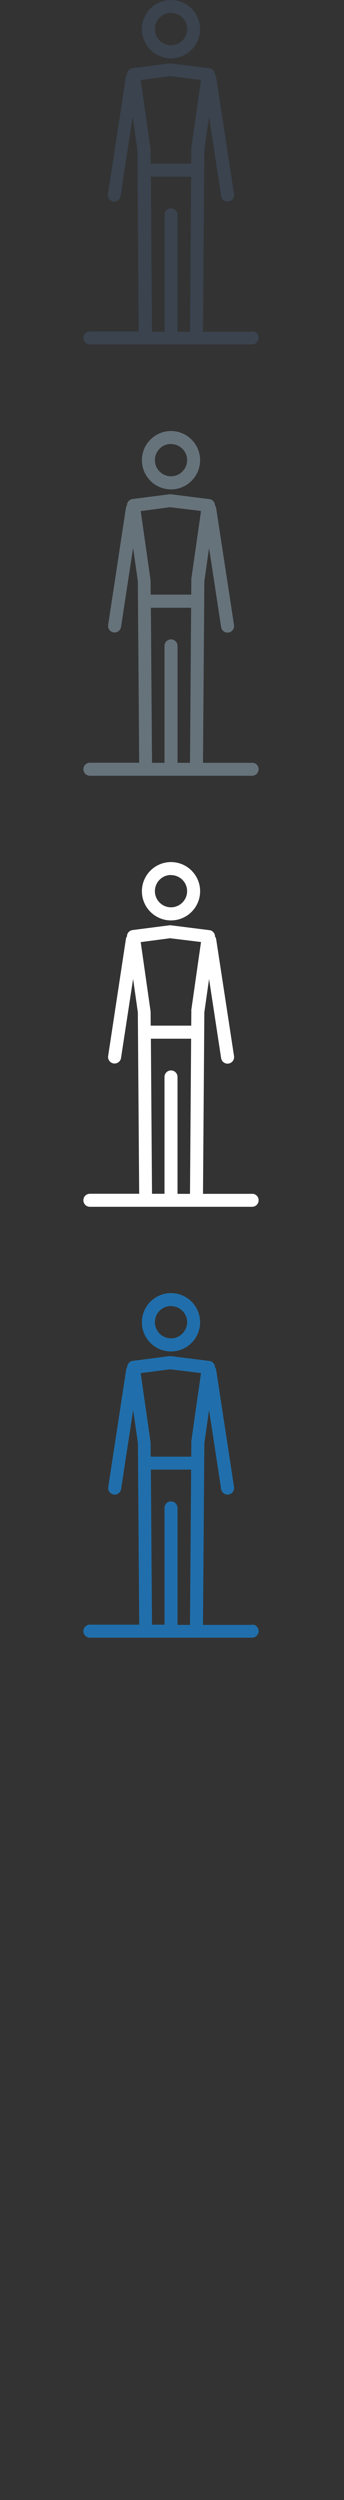 <svg width="32" height="232" viewBox="0 0 32 232" xmlns="http://www.w3.org/2000/svg"><rect x="0" y="0" width="32" height="232" fill="#333333" stroke="none"/><desc>Created with Sketch.</desc><g fill="none"><path d="M15.907 5.415c1.493 0 2.708-1.215 2.708-2.708S17.4 0 15.907 0 13.2 1.214 13.2 2.707c0 1.493 1.214 2.708 2.707 2.708zm0-4.206c.827 0 1.5.67 1.5 1.49s-.673 1.5-1.5 1.5c-.826 0-1.498-.67-1.498-1.5s.67-1.5 1.49-1.5zm7.546 29.58h-4.57l.125-16.85.44-3.09 1.122 7.35c.05.3.31.51.6.51l.09-.01c.33-.05.56-.36.51-.69L20.11 7.18c-.016-.098-.055-.184-.11-.26 0-.128-.04-.255-.12-.36-.1-.128-.246-.212-.407-.23l-3.57-.442h-.15l-3.414.44c-.17.022-.31.106-.41.234-.08.104-.12.23-.12.36-.06.074-.09.16-.11.257l-1.66 10.84c-.05.33.17.63.5.69h.09c.29 0 .55-.22.59-.52l1.12-7.35.44 3.08.12 16.84H8.36c-.333 0-.604.27-.604.6 0 .33.27.6.604.6h15.093c.334 0 .605-.27.605-.61 0-.33-.27-.61-.605-.61zm-5.78 0h-1.16V19.94c0-.334-.272-.605-.606-.605-.334 0-.604.27-.604.605v10.85H14.14l-.105-14.39h3.745l-.106 14.39zm.132-16.98l-.006.08-.01 1.29h-3.77l-.01-1.3-.01-.08-.91-6.37 2.73-.36 2.88.35-.91 6.36z" fill="#3A434E"/><path d="M15.907 45.415c1.493 0 2.708-1.215 2.708-2.708S17.4 40 15.907 40 13.2 41.214 13.2 42.707c0 1.493 1.214 2.708 2.707 2.708zm0-4.206c.827 0 1.5.67 1.5 1.49s-.673 1.5-1.5 1.5c-.826 0-1.498-.67-1.498-1.5s.67-1.5 1.49-1.5zm7.546 29.58h-4.57l.125-16.85.44-3.09 1.122 7.35c.05.3.31.51.6.51l.09-.01c.33-.05.56-.36.51-.69l-1.66-10.84c-.014-.1-.053-.19-.11-.26 0-.13-.04-.26-.12-.36-.1-.13-.244-.22-.405-.23l-3.57-.45h-.15l-3.414.44c-.16.02-.31.1-.41.23-.08.1-.12.23-.12.36-.05.07-.09.16-.1.25L10.06 58c-.05.33.18.637.51.69l.09.005c.294 0 .55-.214.598-.514l1.124-7.34.44 3.09.125 16.85H8.36c-.333 0-.604.27-.604.6 0 .34.27.61.604.61h15.093c.334 0 .605-.27.605-.61 0-.33-.27-.6-.605-.6zm-5.78 0h-1.16V59.94c0-.334-.272-.605-.606-.605-.334 0-.604.27-.604.605v10.85H14.14l-.105-14.39h3.745l-.106 14.39zm.132-16.98l-.006.08-.01 1.29h-3.77l-.01-1.3-.01-.08-.91-6.37 2.73-.36 2.88.35-.91 6.36z" fill="#67737B"/><path d="M15.907 85.415c1.493 0 2.708-1.215 2.708-2.708S17.4 80 15.907 80 13.2 81.214 13.2 82.707c0 1.493 1.214 2.708 2.707 2.708zm0-4.206c.827 0 1.5.67 1.5 1.49s-.673 1.5-1.5 1.5c-.826 0-1.498-.67-1.498-1.5s.67-1.5 1.49-1.5zm7.546 29.58h-4.57l.125-16.85.44-3.09 1.122 7.35c.05.3.31.51.6.51l.09-.01c.33-.05.56-.36.51-.69l-1.66-10.84c-.014-.1-.053-.19-.11-.26 0-.13-.04-.26-.12-.36-.1-.13-.244-.22-.405-.23l-3.57-.45h-.15l-3.414.44c-.16.02-.31.1-.41.23-.08.1-.12.23-.12.36-.05.07-.09.16-.1.25L10.06 98c-.05.33.18.637.51.69l.09.005c.294 0 .55-.214.598-.514l1.124-7.34.44 3.09.125 16.85H8.36c-.333 0-.604.27-.604.6 0 .34.27.61.604.61h15.093c.334 0 .605-.27.605-.61 0-.33-.27-.6-.605-.6zm-5.78 0h-1.16V99.94c0-.334-.272-.605-.606-.605-.334 0-.604.27-.604.605v10.842H14.14l-.105-14.39h3.745l-.106 14.39zm.132-16.98l-.006.08-.01 1.29h-3.77l-.01-1.3-.01-.08-.91-6.37 2.73-.36 2.88.35-.91 6.36z" fill="#fff"/><path d="M15.907 125.415c1.493 0 2.708-1.215 2.708-2.708S17.4 120 15.907 120s-2.707 1.214-2.707 2.707c0 1.493 1.214 2.708 2.707 2.708zm0-4.206c.827 0 1.5.67 1.5 1.49s-.673 1.5-1.5 1.5c-.826 0-1.498-.67-1.498-1.5s.67-1.5 1.49-1.5zm7.546 29.58h-4.57l.125-16.85.44-3.09 1.123 7.34c.05.3.31.51.6.51l.09-.01c.33-.05.56-.36.51-.69l-1.66-10.85c-.01-.1-.05-.19-.11-.26 0-.13-.04-.26-.12-.36-.1-.13-.24-.22-.4-.23l-3.57-.45h-.15l-3.41.44c-.16.02-.31.1-.4.23-.08.102-.12.23-.12.36-.05.072-.09.16-.1.26L10.07 138c-.05.33.175.64.506.69l.094.008c.29 0 .55-.214.595-.514l1.124-7.344.44 3.084.12 16.844H8.36c-.333 0-.604.27-.604.605 0 .333.27.604.604.604h15.093c.334 0 .605-.27.605-.61 0-.337-.27-.608-.605-.608zm-5.78 0h-1.16v-10.85c0-.34-.272-.61-.606-.61-.334 0-.604.27-.604.6v10.84H14.14l-.105-14.39h3.745l-.106 14.39zm.132-16.98l-.006.08-.01 1.29h-3.77l-.01-1.3-.01-.08-.91-6.37 2.73-.36 2.88.35-.91 6.36z" fill="#206FAC"/></g></svg>